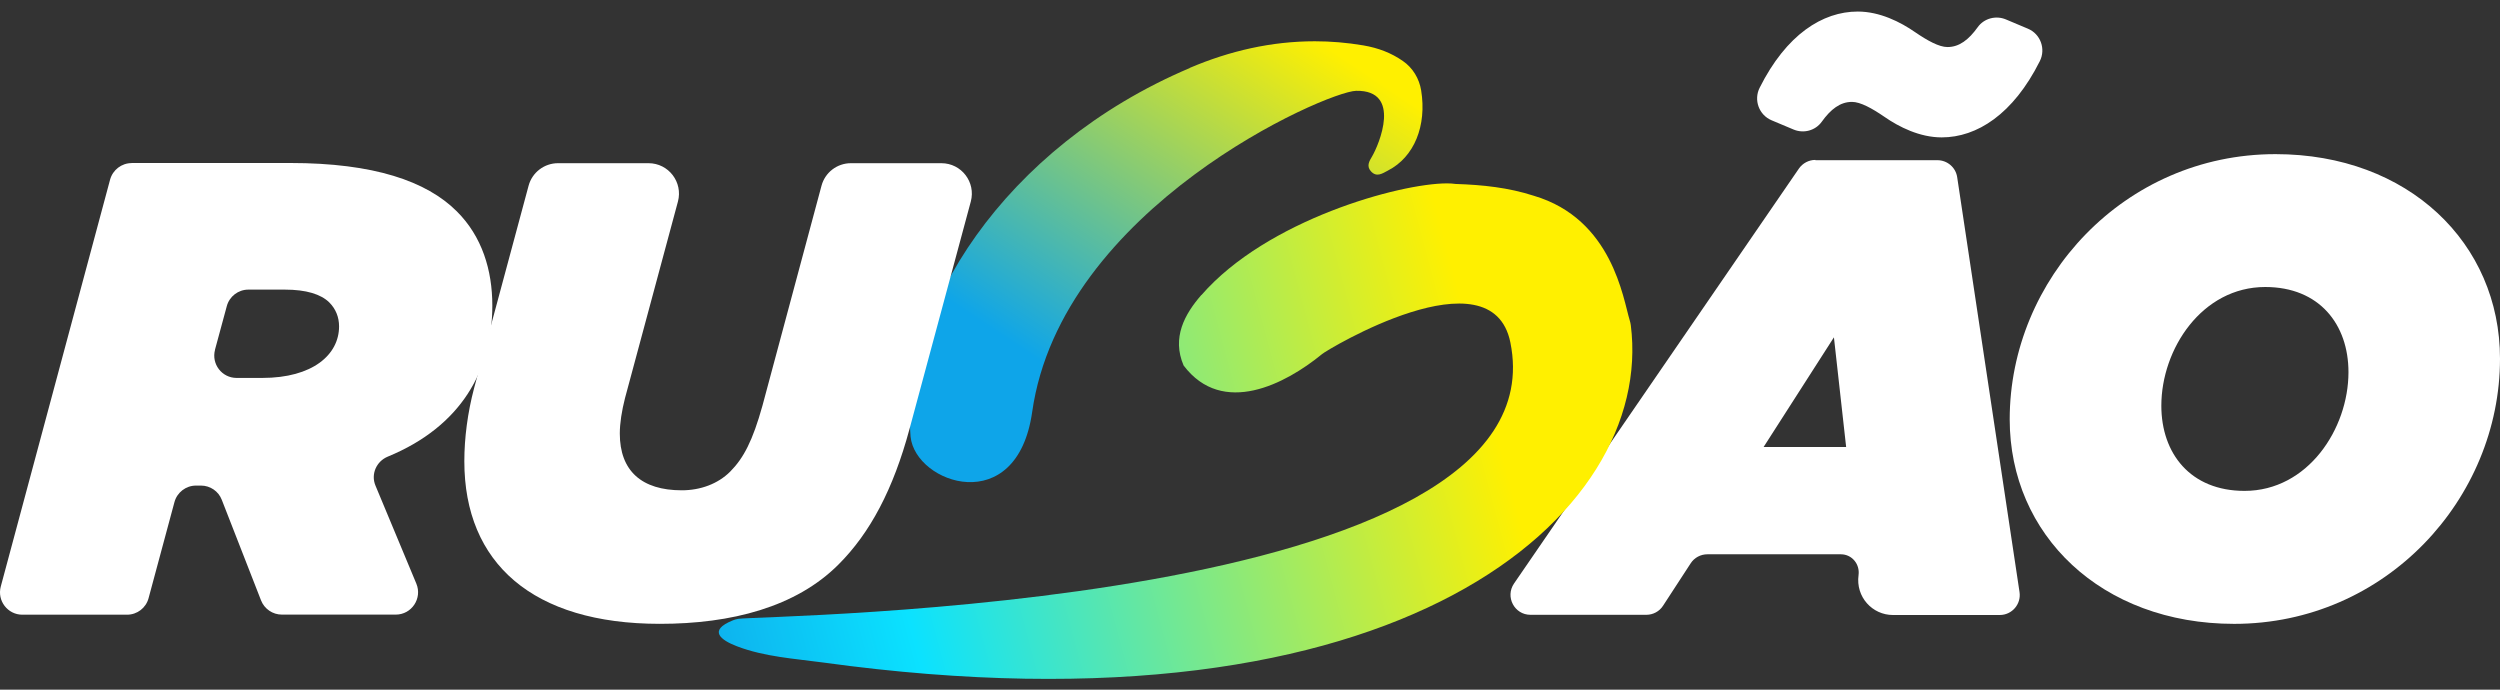 <svg width="116" height="32" viewBox="0 0 116 32" fill="none" xmlns="http://www.w3.org/2000/svg">
<rect x="0" y="0" width="116" height="32" fill="#333333" stroke="none"/>
<path d="M85.094 15.652L85.661 20.741H81.831L85.094 15.652ZM84.232 7.42C83.929 7.42 83.643 7.572 83.469 7.822L70.25 27.076C69.831 27.692 70.268 28.527 71.014 28.527H76.389C76.701 28.527 76.996 28.371 77.165 28.107L78.447 26.139C78.616 25.875 78.911 25.719 79.223 25.719H85.415C85.929 25.719 86.304 26.174 86.237 26.683C86.098 27.701 86.88 28.536 87.831 28.536H92.79C93.357 28.536 93.79 28.031 93.706 27.473L90.813 8.219C90.746 7.768 90.353 7.433 89.897 7.433H84.237L84.232 7.42Z" fill="white"/>
<path d="M81.648 4.072C81.362 4.639 81.616 5.335 82.201 5.581L83.219 6.009C83.683 6.206 84.232 6.063 84.527 5.652C84.947 5.067 85.384 4.728 85.933 4.728C86.322 4.728 86.862 5.027 87.429 5.415C88.116 5.893 89.076 6.375 90.094 6.375C91.728 6.375 93.411 5.304 94.647 2.839C94.933 2.273 94.683 1.576 94.094 1.331L93.076 0.902C92.612 0.706 92.063 0.848 91.768 1.259C91.348 1.844 90.911 2.183 90.362 2.183C89.973 2.183 89.433 1.884 88.866 1.496C88.179 1.018 87.219 0.536 86.201 0.536C84.567 0.536 82.884 1.603 81.648 4.072Z" fill="white"/>
<path d="M55.742 13.688C54.974 14.572 54.362 15.661 54.92 16.96C56.733 19.357 59.666 17.799 61.317 16.451C61.326 16.442 61.335 16.433 61.344 16.429C61.536 16.25 69.215 11.616 70.081 15.889C72.594 28.277 35.184 28.549 34.251 28.714C34.166 28.728 34.081 28.755 34.001 28.786C32.84 29.255 33.447 29.701 34.193 29.987C35.478 30.478 36.88 30.562 38.197 30.741C65.067 34.442 76.777 23.888 75.67 15.094C75.661 15.018 75.643 14.947 75.621 14.871C75.313 13.866 74.817 10.165 71.174 9.085C69.996 8.701 68.782 8.576 67.549 8.536C67.549 8.536 67.545 8.536 67.54 8.536C67.429 8.518 67.295 8.509 67.139 8.509C64.947 8.509 58.786 10.201 55.746 13.692" fill="url(#paint0_linear_83_7)"/>
<path d="M55.206 3.156C46.527 6.839 41.791 14.478 42.251 20.264C42.478 22.451 47.188 24.072 47.893 19.116C49.242 9.63 61.55 4.241 62.925 4.214C65.063 4.174 63.983 6.719 63.661 7.264C63.536 7.473 63.398 7.701 63.603 7.938C63.871 8.25 64.148 8.045 64.398 7.915C65.63 7.286 66.206 5.822 65.942 4.197C65.853 3.648 65.554 3.148 65.094 2.831C64.558 2.456 63.947 2.223 63.264 2.107C62.505 1.978 61.75 1.915 61.005 1.915C59.005 1.915 57.063 2.357 55.201 3.152" fill="url(#paint1_linear_83_7)"/>
<path d="M9.974 16.232L10.523 14.206C10.643 13.755 11.054 13.438 11.523 13.438H13.215C14.202 13.438 14.889 13.648 15.282 14.036C15.581 14.335 15.733 14.723 15.733 15.143C15.733 16.46 14.505 17.536 12.17 17.536H10.978C10.295 17.536 9.8 16.889 9.978 16.228M6.112 7.567C5.644 7.567 5.233 7.88 5.108 8.335L0.036 27.214C-0.142 27.875 0.358 28.522 1.036 28.522H5.894C6.362 28.522 6.773 28.21 6.894 27.755L8.094 23.299C8.215 22.848 8.626 22.531 9.094 22.531H9.327C9.755 22.531 10.139 22.795 10.291 23.192L12.112 27.857C12.268 28.255 12.652 28.518 13.081 28.518H18.362C19.103 28.518 19.603 27.763 19.318 27.08L17.42 22.527C17.201 22 17.465 21.406 17.992 21.188C21.411 19.781 22.844 17.17 22.844 14.179C22.844 12.531 22.367 10.973 21.197 9.808C19.791 8.402 17.335 7.563 13.474 7.563H6.099L6.112 7.567Z" fill="white"/>
<path d="M100.286 18.826C100.286 16.192 102.174 13.317 105.107 13.317C107.621 13.317 108.969 15.054 108.969 17.268C108.969 19.902 107.08 22.777 104.147 22.777C101.634 22.777 100.286 21.04 100.286 18.826ZM93.25 19.456C93.25 24.813 97.5 28.947 103.665 28.947C110.701 28.947 116 23.139 116 16.643C116 11.286 111.75 7.152 105.585 7.152C98.549 7.152 93.25 12.96 93.25 19.456Z" fill="white"/>
<path d="M39.483 7.572C38.844 7.572 38.282 8 38.117 8.621L35.376 18.83C34.925 20.447 34.505 21.255 33.88 21.884C33.313 22.451 32.501 22.75 31.634 22.75C29.777 22.75 28.759 21.853 28.759 20.116C28.759 19.638 28.849 19.067 29.001 18.469L31.456 9.353C31.697 8.455 31.023 7.572 30.09 7.572H25.893C25.255 7.572 24.693 8 24.527 8.616L21.996 18.018C21.697 19.156 21.545 20.322 21.545 21.402C21.545 26.13 24.719 28.946 30.617 28.946C33.938 28.946 36.934 28.17 38.907 26.192C40.376 24.728 41.451 22.692 42.201 19.906L45.045 9.353C45.286 8.455 44.612 7.572 43.679 7.572H39.483Z" fill="white"/>
<defs>
<linearGradient id="paint0_linear_83_7" x1="69.17" y1="19.01" x2="30.504" y2="29.321" gradientUnits="userSpaceOnUse">
<stop stop-color="#FFF000"/>
<stop offset="0.714" stop-color="#0BE2FF"/>
<stop offset="1" stop-color="#0EA5E9"/>
</linearGradient>
<linearGradient id="paint1_linear_83_7" x1="60.411" y1="1.362" x2="49.576" y2="17.665" gradientUnits="userSpaceOnUse">
<stop stop-color="#FFF000"/>
<stop offset="1" stop-color="#0EA5E9"/>
</linearGradient>
</defs>
</svg>
